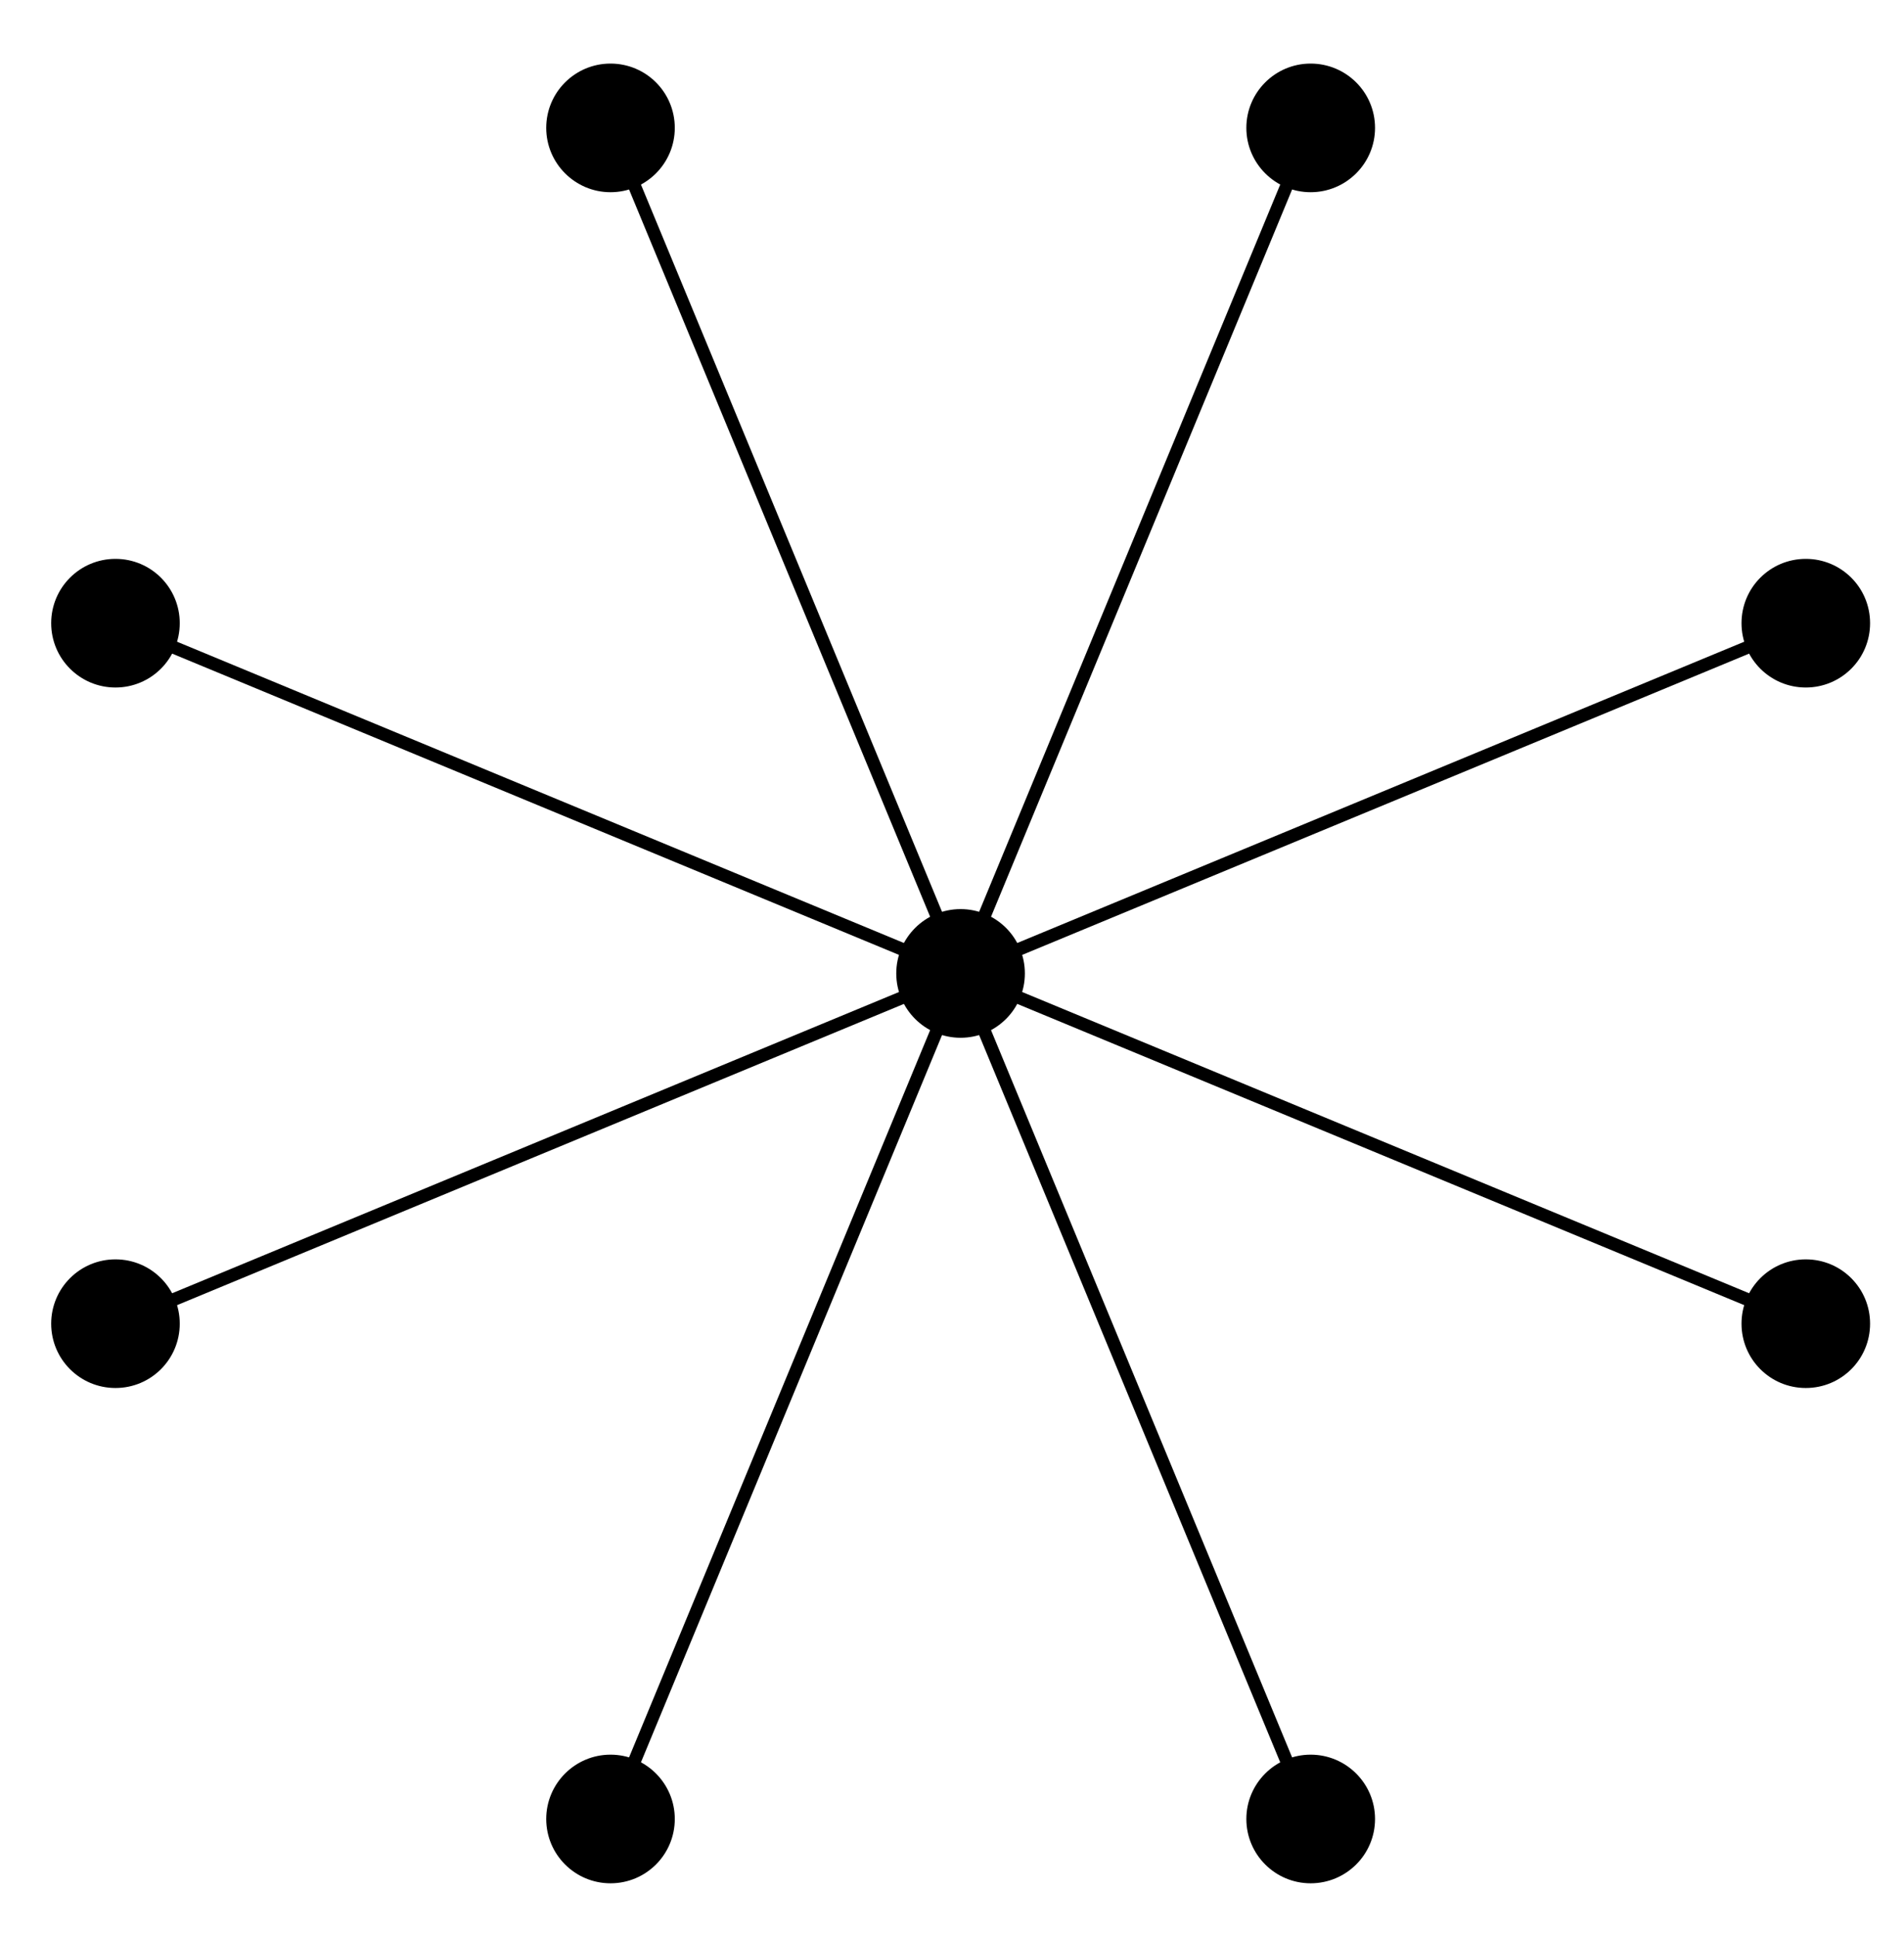 <?xml version="1.0" encoding="UTF-8"?>
<svg xmlns="http://www.w3.org/2000/svg" xmlns:xlink="http://www.w3.org/1999/xlink" width="59pt" height="60pt" viewBox="0 0 59 60" version="1.1">
<g id="surface1">
<path style=" stroke:none;fill-rule:nonzero;fill:rgb(0%,0%,0%);fill-opacity:1;" d="M 31.758 30.148 C 31.758 29.047 30.867 28.156 29.766 28.156 C 28.668 28.156 27.773 29.047 27.773 30.148 C 27.773 31.25 28.668 32.141 29.766 32.141 C 30.867 32.141 31.758 31.25 31.758 30.148 Z M 31.758 30.148 "/>
<path style="fill:none;stroke-width:0.399;stroke-linecap:butt;stroke-linejoin:miter;stroke:rgb(0%,0%,0%);stroke-opacity:1;stroke-miterlimit:10;" d="M -0.001 0 L 26.188 10.848 " transform="matrix(1,0,0,-1,29.767,30.149)"/>
<path style=" stroke:none;fill-rule:nonzero;fill:rgb(0%,0%,0%);fill-opacity:1;" d="M 57.949 19.301 C 57.949 18.199 57.059 17.309 55.957 17.309 C 54.855 17.309 53.965 18.199 53.965 19.301 C 53.965 20.402 54.855 21.293 55.957 21.293 C 57.059 21.293 57.949 20.402 57.949 19.301 Z M 57.949 19.301 "/>
<path style="fill:none;stroke-width:0.399;stroke-linecap:butt;stroke-linejoin:miter;stroke:rgb(0%,0%,0%);stroke-opacity:1;stroke-miterlimit:10;" d="M -0.001 0 L 10.846 26.187 " transform="matrix(1,0,0,-1,29.767,30.149)"/>
<path style=" stroke:none;fill-rule:nonzero;fill:rgb(0%,0%,0%);fill-opacity:1;" d="M 42.609 3.961 C 42.609 2.859 41.715 1.969 40.613 1.969 C 39.516 1.969 38.621 2.859 38.621 3.961 C 38.621 5.059 39.516 5.953 40.613 5.953 C 41.715 5.953 42.609 5.059 42.609 3.961 Z M 42.609 3.961 "/>
<path style="fill:none;stroke-width:0.399;stroke-linecap:butt;stroke-linejoin:miter;stroke:rgb(0%,0%,0%);stroke-opacity:1;stroke-miterlimit:10;" d="M -0.001 0 L -10.848 26.187 " transform="matrix(1,0,0,-1,29.767,30.149)"/>
<path style=" stroke:none;fill-rule:nonzero;fill:rgb(0%,0%,0%);fill-opacity:1;" d="M 20.91 3.961 C 20.91 2.859 20.02 1.969 18.918 1.969 C 17.82 1.969 16.926 2.859 16.926 3.961 C 16.926 5.059 17.82 5.953 18.918 5.953 C 20.02 5.953 20.91 5.059 20.91 3.961 Z M 20.91 3.961 "/>
<path style="fill:none;stroke-width:0.399;stroke-linecap:butt;stroke-linejoin:miter;stroke:rgb(0%,0%,0%);stroke-opacity:1;stroke-miterlimit:10;" d="M -0.001 0 L -26.187 10.848 " transform="matrix(1,0,0,-1,29.767,30.149)"/>
<path style=" stroke:none;fill-rule:nonzero;fill:rgb(0%,0%,0%);fill-opacity:1;" d="M 5.57 19.301 C 5.57 18.199 4.68 17.309 3.578 17.309 C 2.477 17.309 1.586 18.199 1.586 19.301 C 1.586 20.402 2.477 21.293 3.578 21.293 C 4.68 21.293 5.57 20.402 5.57 19.301 Z M 5.57 19.301 "/>
<path style="fill:none;stroke-width:0.399;stroke-linecap:butt;stroke-linejoin:miter;stroke:rgb(0%,0%,0%);stroke-opacity:1;stroke-miterlimit:10;" d="M -0.001 0 L -26.187 -10.847 " transform="matrix(1,0,0,-1,29.767,30.149)"/>
<path style=" stroke:none;fill-rule:nonzero;fill:rgb(0%,0%,0%);fill-opacity:1;" d="M 5.57 40.996 C 5.57 39.895 4.68 39.004 3.578 39.004 C 2.477 39.004 1.586 39.895 1.586 40.996 C 1.586 42.098 2.477 42.988 3.578 42.988 C 4.68 42.988 5.57 42.098 5.57 40.996 Z M 5.57 40.996 "/>
<path style="fill:none;stroke-width:0.399;stroke-linecap:butt;stroke-linejoin:miter;stroke:rgb(0%,0%,0%);stroke-opacity:1;stroke-miterlimit:10;" d="M -0.001 0 L -10.848 -26.186 " transform="matrix(1,0,0,-1,29.767,30.149)"/>
<path style=" stroke:none;fill-rule:nonzero;fill:rgb(0%,0%,0%);fill-opacity:1;" d="M 20.91 56.336 C 20.91 55.238 20.02 54.344 18.918 54.344 C 17.82 54.344 16.926 55.238 16.926 56.336 C 16.926 57.438 17.82 58.328 18.918 58.328 C 20.02 58.328 20.91 57.438 20.91 56.336 Z M 20.91 56.336 "/>
<path style="fill:none;stroke-width:0.399;stroke-linecap:butt;stroke-linejoin:miter;stroke:rgb(0%,0%,0%);stroke-opacity:1;stroke-miterlimit:10;" d="M -0.001 0 L 10.846 -26.186 " transform="matrix(1,0,0,-1,29.767,30.149)"/>
<path style=" stroke:none;fill-rule:nonzero;fill:rgb(0%,0%,0%);fill-opacity:1;" d="M 42.609 56.336 C 42.609 55.238 41.715 54.344 40.613 54.344 C 39.516 54.344 38.621 55.238 38.621 56.336 C 38.621 57.438 39.516 58.328 40.613 58.328 C 41.715 58.328 42.609 57.438 42.609 56.336 Z M 42.609 56.336 "/>
<path style="fill:none;stroke-width:0.399;stroke-linecap:butt;stroke-linejoin:miter;stroke:rgb(0%,0%,0%);stroke-opacity:1;stroke-miterlimit:10;" d="M -0.001 0 L 26.188 -10.847 " transform="matrix(1,0,0,-1,29.767,30.149)"/>
<path style=" stroke:none;fill-rule:nonzero;fill:rgb(0%,0%,0%);fill-opacity:1;" d="M 57.949 40.996 C 57.949 39.895 57.059 39.004 55.957 39.004 C 54.855 39.004 53.965 39.895 53.965 40.996 C 53.965 42.098 54.855 42.988 55.957 42.988 C 57.059 42.988 57.949 42.098 57.949 40.996 Z M 57.949 40.996 "/>
</g>
</svg>
